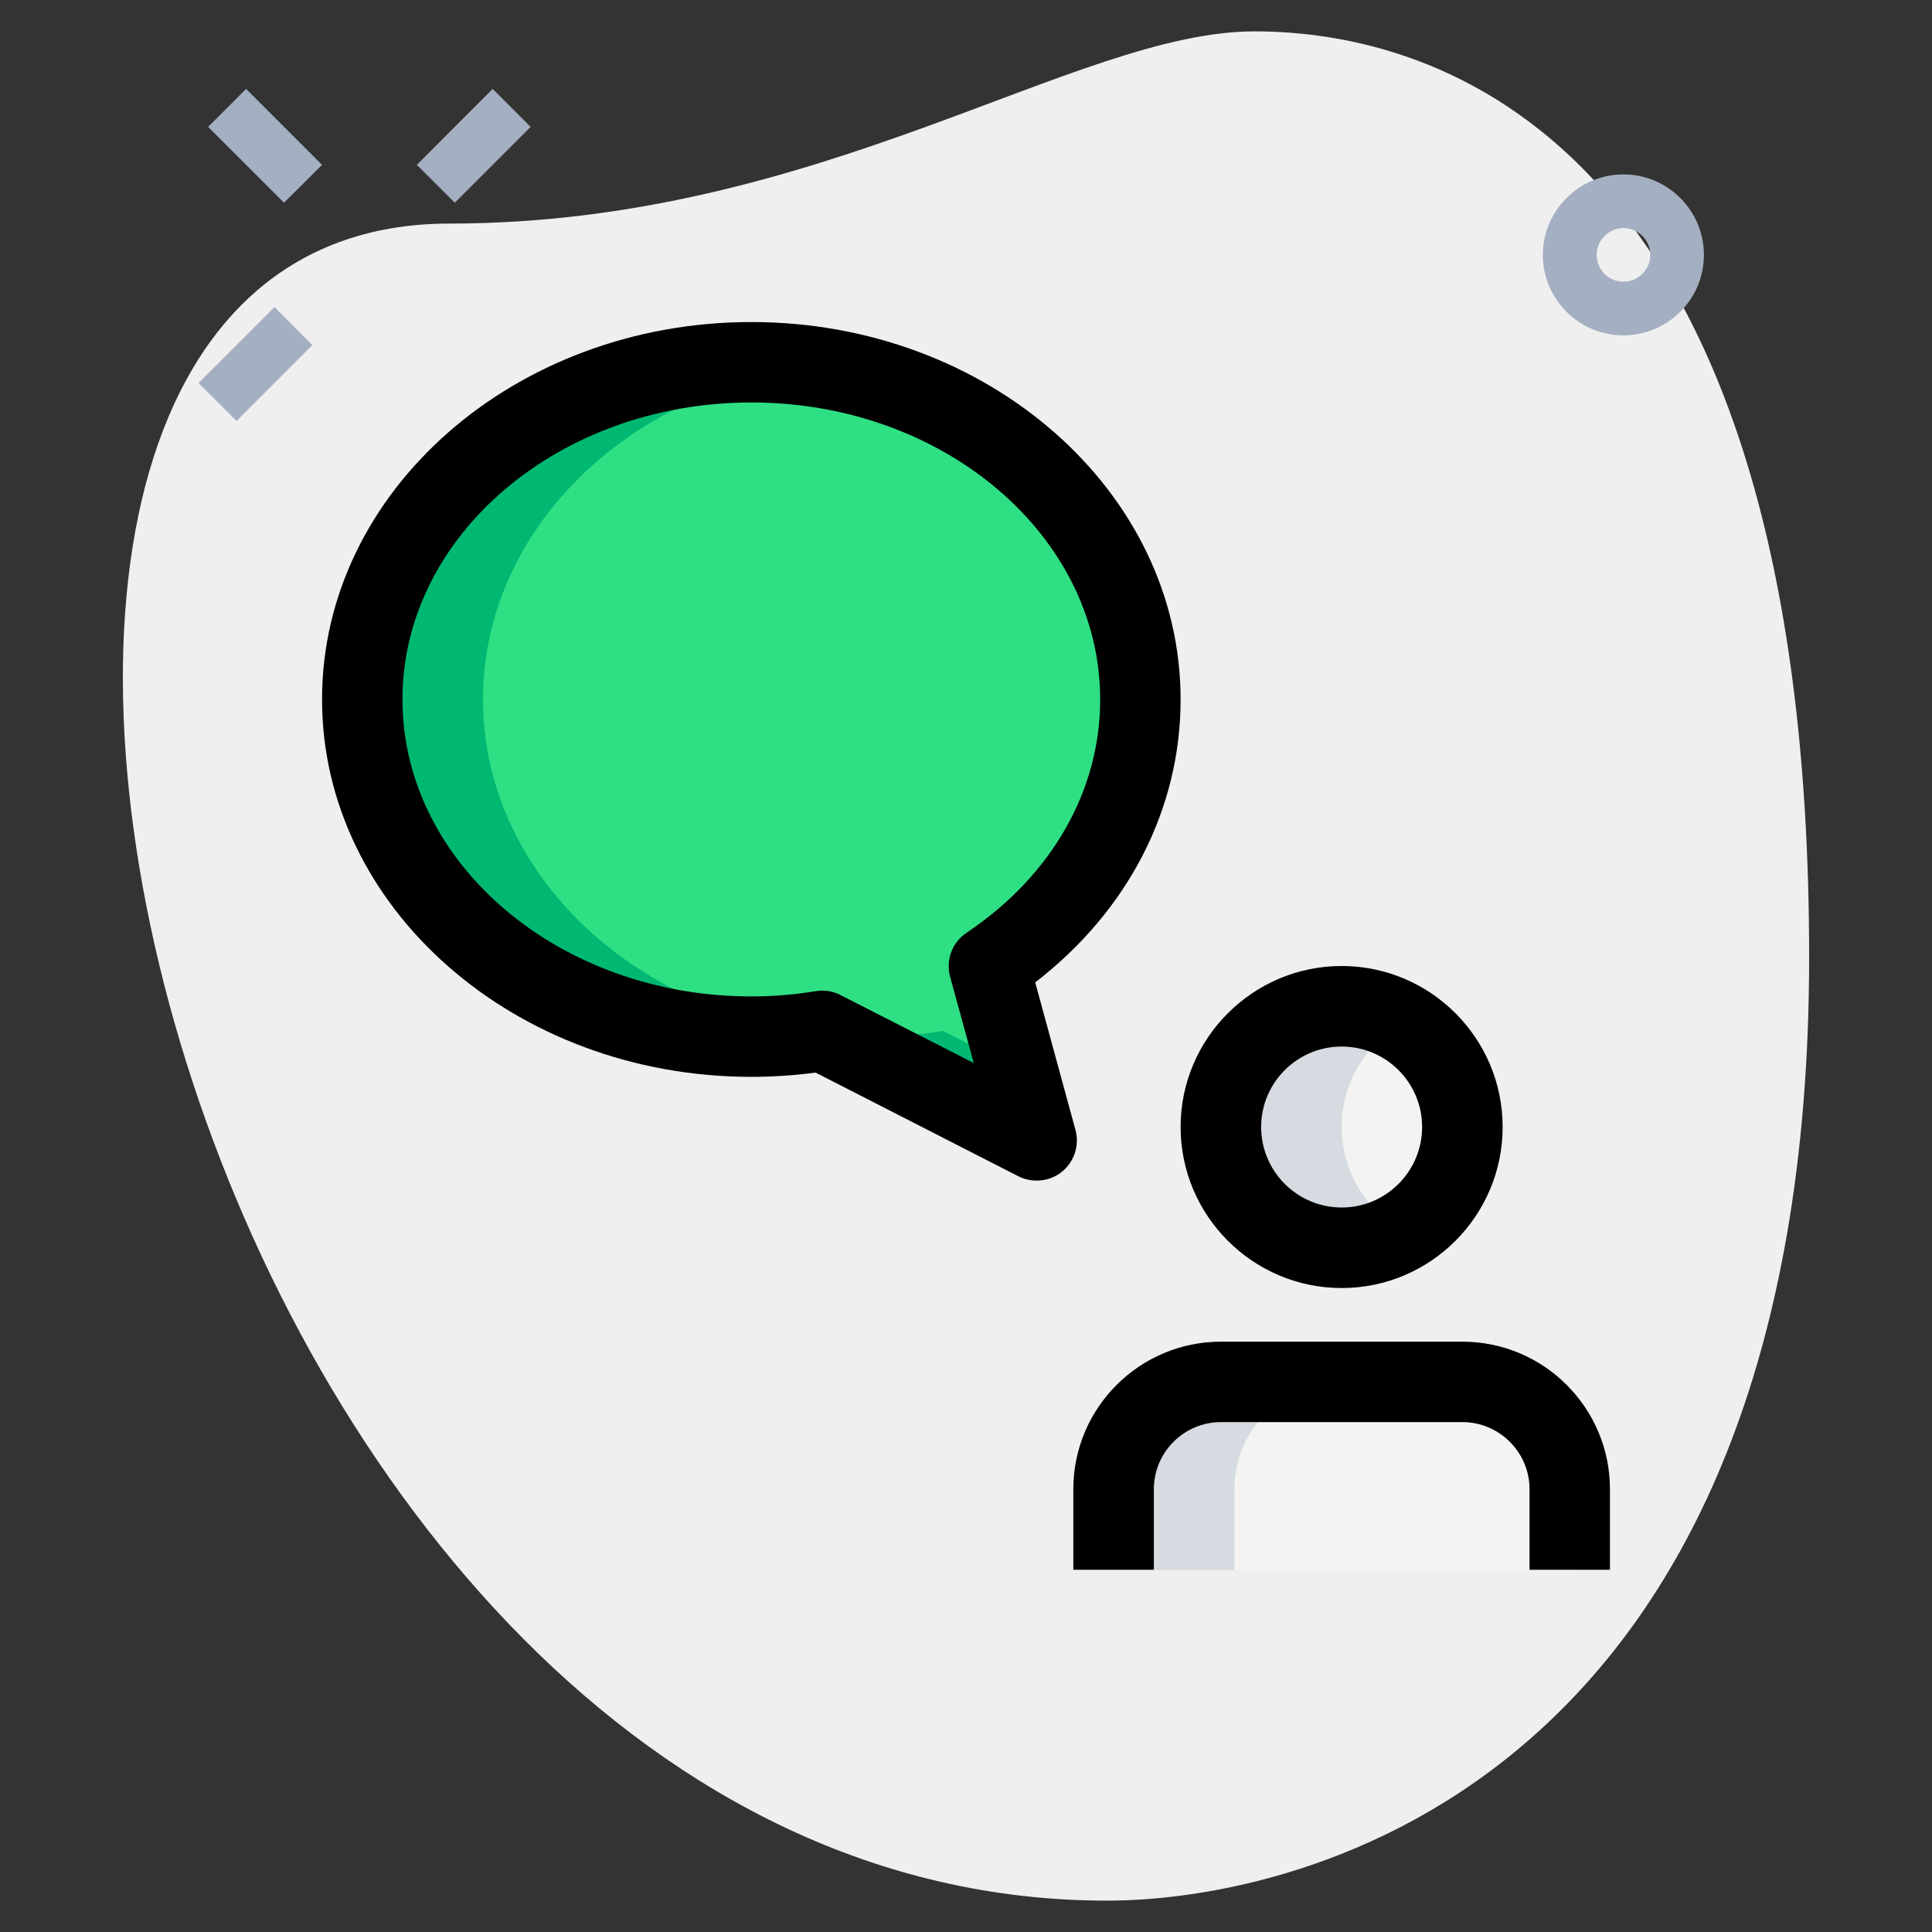 <?xml version="1.0" encoding="UTF-8"?>
<svg xmlns="http://www.w3.org/2000/svg" xmlns:xlink="http://www.w3.org/1999/xlink" width="64pt" height="64pt" viewBox="0 0 64 64" version="1.1">
<rect x="0" y="0" width="64" height="64" fill="#333333" stroke="none"/>
<g id="surface1">
<path style=" stroke:none;fill-rule:nonzero;fill:rgb(93.725%,93.725%,93.725%);fill-opacity:1;" d="M 14.891 7.406 C 27.188 7.406 35.633 1.039 41.559 1.039 C 47.484 1.039 59.93 4.445 59.93 31.703 C 59.93 58.961 43.188 62.961 36.672 62.961 C 6.152 62.965 -6.887 7.406 14.891 7.406 Z M 14.891 7.406 "/>
<path style=" stroke:none;fill-rule:nonzero;fill:rgb(64.314%,68.627%,75.686%);fill-opacity:1;" d="M 6.895 4.203 L 8.152 2.945 L 10.668 5.461 L 9.41 6.715 Z M 6.895 4.203 "/>
<path style=" stroke:none;fill-rule:nonzero;fill:rgb(64.314%,68.627%,75.686%);fill-opacity:1;" d="M 6.578 12.688 L 9.094 10.172 L 10.348 11.43 L 7.836 13.945 Z M 6.578 12.688 "/>
<path style=" stroke:none;fill-rule:nonzero;fill:rgb(64.314%,68.627%,75.686%);fill-opacity:1;" d="M 13.809 5.461 L 16.32 2.945 L 17.578 4.203 L 15.066 6.715 Z M 13.809 5.461 "/>
<path style=" stroke:none;fill-rule:nonzero;fill:rgb(64.314%,68.627%,75.686%);fill-opacity:1;" d="M 53.777 11.109 C 52.309 11.109 51.109 9.914 51.109 8.445 C 51.109 6.973 52.309 5.777 53.777 5.777 C 55.246 5.777 56.445 6.973 56.445 8.445 C 56.445 9.914 55.246 11.109 53.777 11.109 Z M 53.777 7.555 C 53.289 7.555 52.891 7.957 52.891 8.445 C 52.891 8.934 53.289 9.332 53.777 9.332 C 54.266 9.332 54.668 8.934 54.668 8.445 C 54.668 7.957 54.266 7.555 53.777 7.555 Z M 53.777 7.555 "/>
<path style=" stroke:none;fill-rule:nonzero;fill:rgb(95.294%,95.294%,94.51%);fill-opacity:1;" d="M 48.445 37.332 C 48.445 39.543 46.652 41.332 44.445 41.332 C 42.234 41.332 40.445 39.543 40.445 37.332 C 40.445 35.125 42.234 33.332 44.445 33.332 C 46.652 33.332 48.445 35.125 48.445 37.332 Z M 48.445 37.332 "/>
<path style=" stroke:none;fill-rule:nonzero;fill:rgb(18.431%,87.451%,51.765%);fill-opacity:1;" d="M 32.758 32.004 L 34.34 37.777 L 27.242 34.152 C 26.488 34.273 25.695 34.34 24.891 34.34 C 17.773 34.34 12 29.34 12 23.168 C 12 17 17.773 12 24.891 12 C 32.004 12 37.777 17 37.777 23.168 C 37.777 26.762 35.82 29.961 32.758 32.004 Z M 32.758 32.004 "/>
<path style=" stroke:none;fill-rule:nonzero;fill:rgb(95.294%,95.294%,94.51%);fill-opacity:1;" d="M 36.891 52 L 36.891 49.332 C 36.891 47.367 38.48 45.777 40.445 45.777 L 48.445 45.777 C 50.41 45.777 52 47.367 52 49.332 L 52 52 Z M 36.891 52 "/>
<path style=" stroke:none;fill-rule:nonzero;fill:rgb(83.529%,85.882%,88.235%);fill-opacity:1;" d="M 44.445 37.332 C 44.445 35.855 45.254 34.582 46.445 33.887 C 45.855 33.543 45.176 33.332 44.445 33.332 C 42.234 33.332 40.445 35.125 40.445 37.332 C 40.445 39.543 42.234 41.332 44.445 41.332 C 45.176 41.332 45.855 41.121 46.445 40.777 C 45.254 40.086 44.445 38.812 44.445 37.332 Z M 44.445 37.332 "/>
<path style=" stroke:none;fill-rule:nonzero;fill:rgb(0%,72.157%,44.314%);fill-opacity:1;" d="M 16 23.168 C 16 17.59 20.727 12.984 26.891 12.148 C 26.234 12.059 25.57 12 24.891 12 C 17.773 12 12 17 12 23.168 C 12 29.34 17.773 34.34 24.891 34.34 C 25.574 34.34 26.242 34.281 26.895 34.191 C 20.73 33.363 16 28.75 16 23.168 Z M 16 23.168 "/>
<path style=" stroke:none;fill-rule:nonzero;fill:rgb(0%,72.157%,44.314%);fill-opacity:1;" d="M 31.242 34.152 C 30.488 34.273 29.695 34.34 28.891 34.34 C 28.41 34.34 27.941 34.312 27.477 34.27 L 34.34 37.777 L 33.691 35.402 Z M 31.242 34.152 "/>
<path style=" stroke:none;fill-rule:nonzero;fill:rgb(83.529%,85.882%,88.235%);fill-opacity:1;" d="M 44.445 45.777 L 40.445 45.777 C 38.48 45.777 36.891 47.367 36.891 49.332 L 36.891 52 L 40.891 52 L 40.891 49.332 C 40.891 47.367 42.48 45.777 44.445 45.777 Z M 44.445 45.777 "/>
<path style=" stroke:none;fill-rule:nonzero;fill:rgb(0%,0%,0%);fill-opacity:1;" d="M 44.445 42.668 C 41.504 42.668 39.109 40.273 39.109 37.332 C 39.109 34.395 41.504 32 44.445 32 C 47.387 32 49.777 34.395 49.777 37.332 C 49.777 40.273 47.387 42.668 44.445 42.668 Z M 44.445 34.668 C 42.973 34.668 41.777 35.863 41.777 37.332 C 41.777 38.805 42.973 40 44.445 40 C 45.914 40 47.109 38.805 47.109 37.332 C 47.109 35.863 45.914 34.668 44.445 34.668 Z M 44.445 34.668 "/>
<path style=" stroke:none;fill-rule:nonzero;fill:rgb(0%,0%,0%);fill-opacity:1;" d="M 34.34 39.109 C 34.133 39.109 33.926 39.062 33.734 38.965 L 27.016 35.531 C 26.309 35.625 25.594 35.672 24.891 35.672 C 17.047 35.672 10.668 30.062 10.668 23.168 C 10.668 16.277 17.047 10.668 24.891 10.668 C 32.73 10.668 39.109 16.277 39.109 23.168 C 39.109 26.805 37.367 30.172 34.293 32.543 L 35.625 37.426 C 35.766 37.934 35.59 38.477 35.184 38.812 C 34.938 39.012 34.641 39.109 34.34 39.109 Z M 27.242 32.816 C 27.453 32.816 27.66 32.867 27.848 32.965 L 32.258 35.215 L 31.473 32.355 C 31.324 31.801 31.543 31.215 32.02 30.898 C 34.832 29.016 36.445 26.199 36.445 23.172 C 36.445 17.746 31.262 13.332 24.891 13.332 C 18.516 13.332 13.332 17.746 13.332 23.168 C 13.332 28.594 18.516 33.008 24.891 33.008 C 25.602 33.008 26.32 32.949 27.031 32.832 C 27.102 32.824 27.172 32.816 27.242 32.816 Z M 27.242 32.816 "/>
<path style=" stroke:none;fill-rule:nonzero;fill:rgb(0%,0%,0%);fill-opacity:1;" d="M 53.332 52 L 50.668 52 L 50.668 49.332 C 50.668 48.109 49.668 47.109 48.445 47.109 L 40.445 47.109 C 39.219 47.109 38.223 48.109 38.223 49.332 L 38.223 52 L 35.555 52 L 35.555 49.332 C 35.555 46.637 37.746 44.445 40.445 44.445 L 48.445 44.445 C 51.141 44.445 53.332 46.637 53.332 49.332 Z M 53.332 52 "/>
</g>
</svg>
